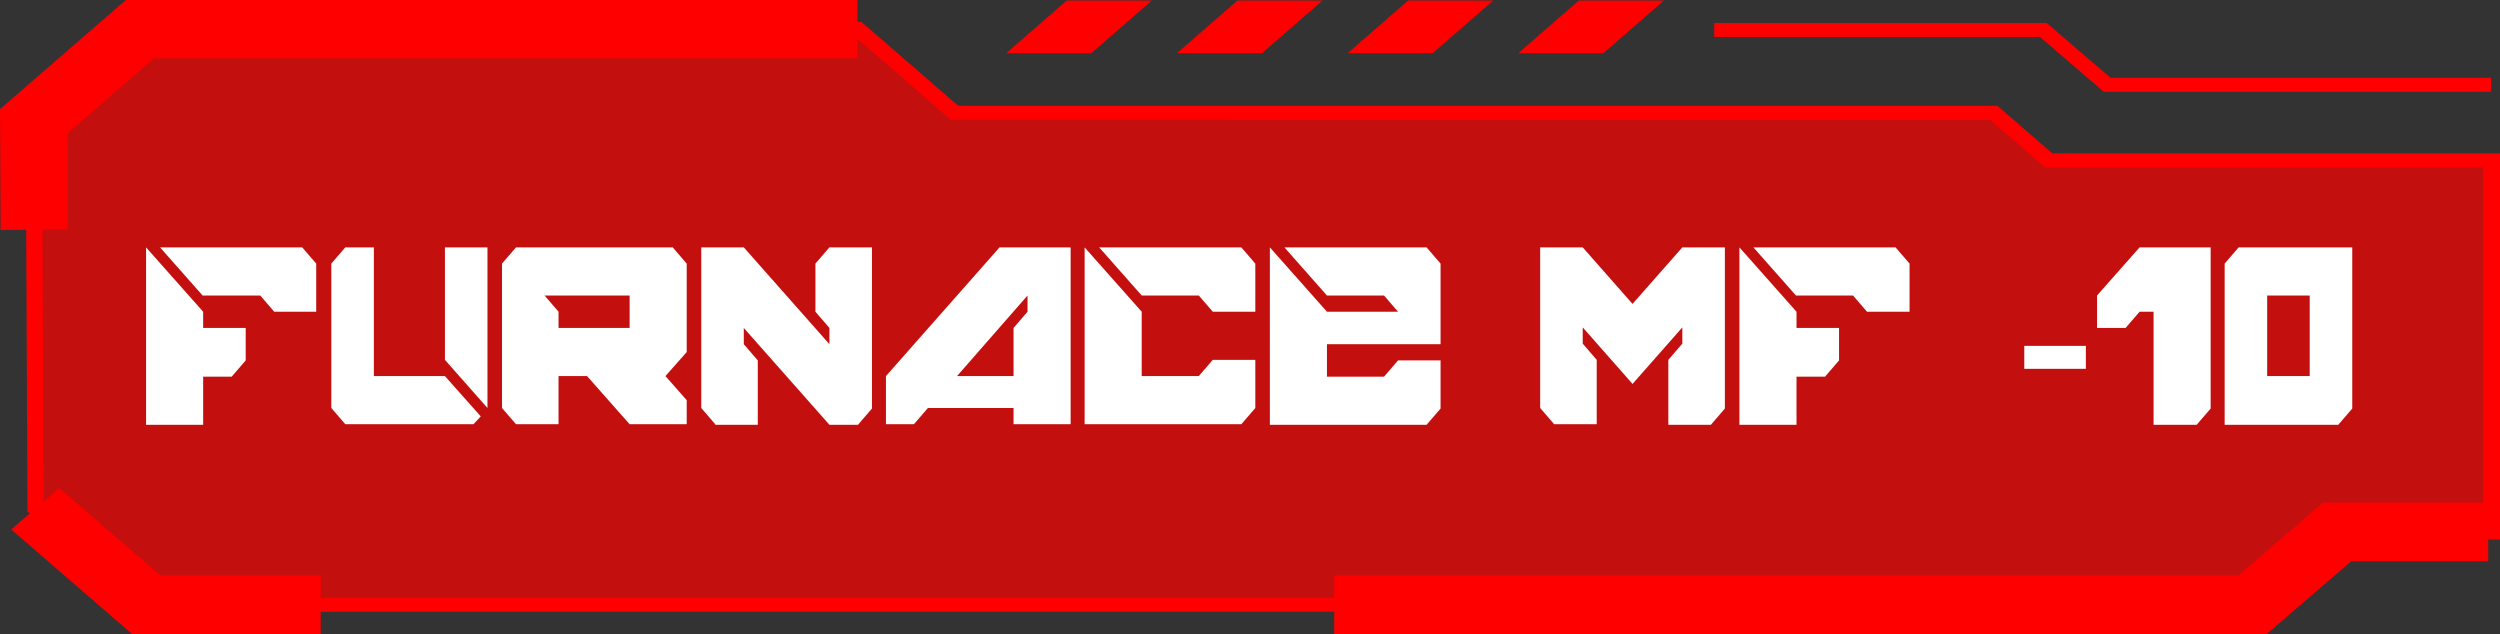 <?xml version="1.0" encoding="utf-8"?>
<!-- Generator: Adobe Illustrator 24.1.1, SVG Export Plug-In . SVG Version: 6.00 Build 0)  -->
<svg version="1.1" id="Layer_1" xmlns="http://www.w3.org/2000/svg" xmlns:xlink="http://www.w3.org/1999/xlink" x="0px" y="0px"
	 viewBox="0 0 446.7 113.3" style="enable-background:new 0 0 446.7 113.3;" xml:space="preserve">
<rect x="0" y="0" width="446.7" height="113.3" fill="#333333" stroke="none"/>
<style type="text/css">
	.st0{opacity:0.71;}
	.st1{fill:#FF0000;}
	.st2{enable-background:new    ;}
	.st3{fill:#FFFFFF;}
</style>
<g>
	<g>
		<g class="st0">
			<polygon class="st1" points="6,21.6 25,5.2 153.2,5.2 170.5,20.2 356.2,20.2 366,28.6 445.1,28.6 445.1,95 417.6,95 402.5,108.1 
				26.1,108.1 6.3,90.9 			"/>
		</g>
		<g>
			<g>
				<polygon class="st1" points="190.6,0.1 179.8,9.5 195,9.5 205.8,0.1 				"/>
			</g>
			<g>
				<polygon class="st1" points="221.1,0.1 210.3,9.5 225.5,9.5 236.3,0.1 				"/>
			</g>
			<g>
				<polygon class="st1" points="282.1,0.1 271.3,9.5 286.5,9.5 297.3,0.1 				"/>
			</g>
			<g>
				<polygon class="st1" points="251.6,0.1 240.8,9.5 256,9.5 266.8,0.1 				"/>
			</g>
		</g>
		<g>
			<path class="st1" d="M403.1,109.3H25.5L4.9,91.4v-0.5L4.6,21.1L24.4,3.9h129.5l17.3,15h185.7l9.8,8.5h80v69h-28.4L403.1,109.3z
				 M26.7,106.8h375.2l15.1-13h26.7V29.9h-78.3l-9.8-8.5H169.9l-17.3-15h-127L7.5,22.1l0.3,68.3L26.7,106.8z"/>
		</g>
		<g>
			<polygon class="st1" points="445.1,16.4 375.9,16.4 364.5,6.6 306.3,6.6 306.3,4.1 365.7,4.1 377.1,13.9 445.1,13.9 			"/>
		</g>
		<g>
			<polygon class="st1" points="57.3,113.3 23.6,113.3 2,94.6 10.6,87.2 28.6,102.8 57.3,102.8 			"/>
		</g>
		<g>
			<polygon class="st1" points="405,113.3 238.4,113.3 238.4,102.8 400,102.8 415.1,89.8 444.6,89.8 444.6,100.3 420.1,100.3 			"/>
		</g>
		<g>
			<polygon class="st1" points="0.1,41.1 0,19.5 22.5,0 153.2,0 153.2,10.4 27.5,10.4 12.1,23.8 12.1,41 			"/>
		</g>
	</g>
	<g>
		<g class="st2">
			<path class="st3" d="M26.1,75.8V44.2l10.2,11.5v2.9h7.6v5.8l-2.5,2.9h-5.1v8.6H26.1z M49,55.7l-2.5-2.9H36.2l-7.6-8.6H54l2.5,2.9
				v8.6H49z"/>
			<path class="st3" d="M61.7,75.8l-2.5-2.9V47.1l2.5-2.9h5.1v23h12.7l6.4,7.2l-1.3,1.4H61.7z M87.1,72.9l-7.6-8.6V44.2h7.6V72.9z"
				/>
			<path class="st3" d="M92.2,75.8l-2.5-2.9V47.1l2.5-2.9h28l2.5,2.9v15.8l-3.8,4.3l3.8,4.3v4.3h-10.2l-7.6-8.6h-5.1v8.6H92.2z
				 M112.5,58.6v-5.8H97.3l2.5,2.9v2.9H112.5z"/>
			<path class="st3" d="M127.8,75.8l-2.5-2.9V44.2h7.6l15.3,17.3v-2.9l-2.5-2.9v-8.6l2.5-2.9h7.6v28.8l-2.5,2.9h-5.1l-15.3-17.3v2.9
				l2.5,2.9v11.5H127.8z"/>
			<path class="st3" d="M158.3,75.8v-8.6l20.3-23h12.7v31.6h-10.2v-2.9h-15.3l-2.5,2.9H158.3z M181.1,67.2v-8.6l2.5-2.9v-2.9
				L171,67.2H181.1z"/>
			<path class="st3" d="M193.8,75.8V44.2L204,55.7v11.5h10.2l2.5-2.9h7.6v8.6l-2.5,2.9H193.8z M216.7,55.7l-2.5-2.9H204l-7.6-8.6
				h25.4l2.5,2.9v8.6H216.7z"/>
			<path class="st3" d="M226.9,75.8V44.2l10.2,11.5h12.7l-2.5-2.9h-10.2l-7.6-8.6h25.4l2.5,2.9v14.4h-20.3v5.8h10.2l2.5-2.9h7.6v8.6
				l-2.5,2.9H226.9z"/>
			<path class="st3" d="M277.7,75.8l-2.5-2.9V44.2h7.6l8.9,10.1l8.9-10.1h7.6v28.8l-2.5,2.9h-7.6V64.3l2.5-2.9v-2.9l-8.9,10.1
				l-8.9-10.1v2.9l2.5,2.9v11.5H277.7z"/>
			<path class="st3" d="M310.8,75.8V44.2l10.2,11.5v2.9h7.6v5.8l-2.5,2.9h-5.1v8.6H310.8z M333.6,55.7l-2.5-2.9h-10.2l-7.6-8.6h25.4
				l2.5,2.9v8.6H333.6z"/>
		</g>
		<g class="st2">
			<path class="st3" d="M361.7,65.9v-4.1h11v4.1H361.7z"/>
		</g>
		<g class="st2">
			<path class="st3" d="M384.8,75.8V55.7h-2.5l-2.5,2.9h-5.1v-5.8l7.6-8.6h12.7v28.8l-2.5,2.9H384.8z"/>
			<path class="st3" d="M397.5,75.8V47.1l2.5-2.9h20.3v28.8l-2.5,2.9H397.5z M412.7,67.2V52.8h-7.6v14.4H412.7z"/>
		</g>
	</g>
</g>
</svg>
